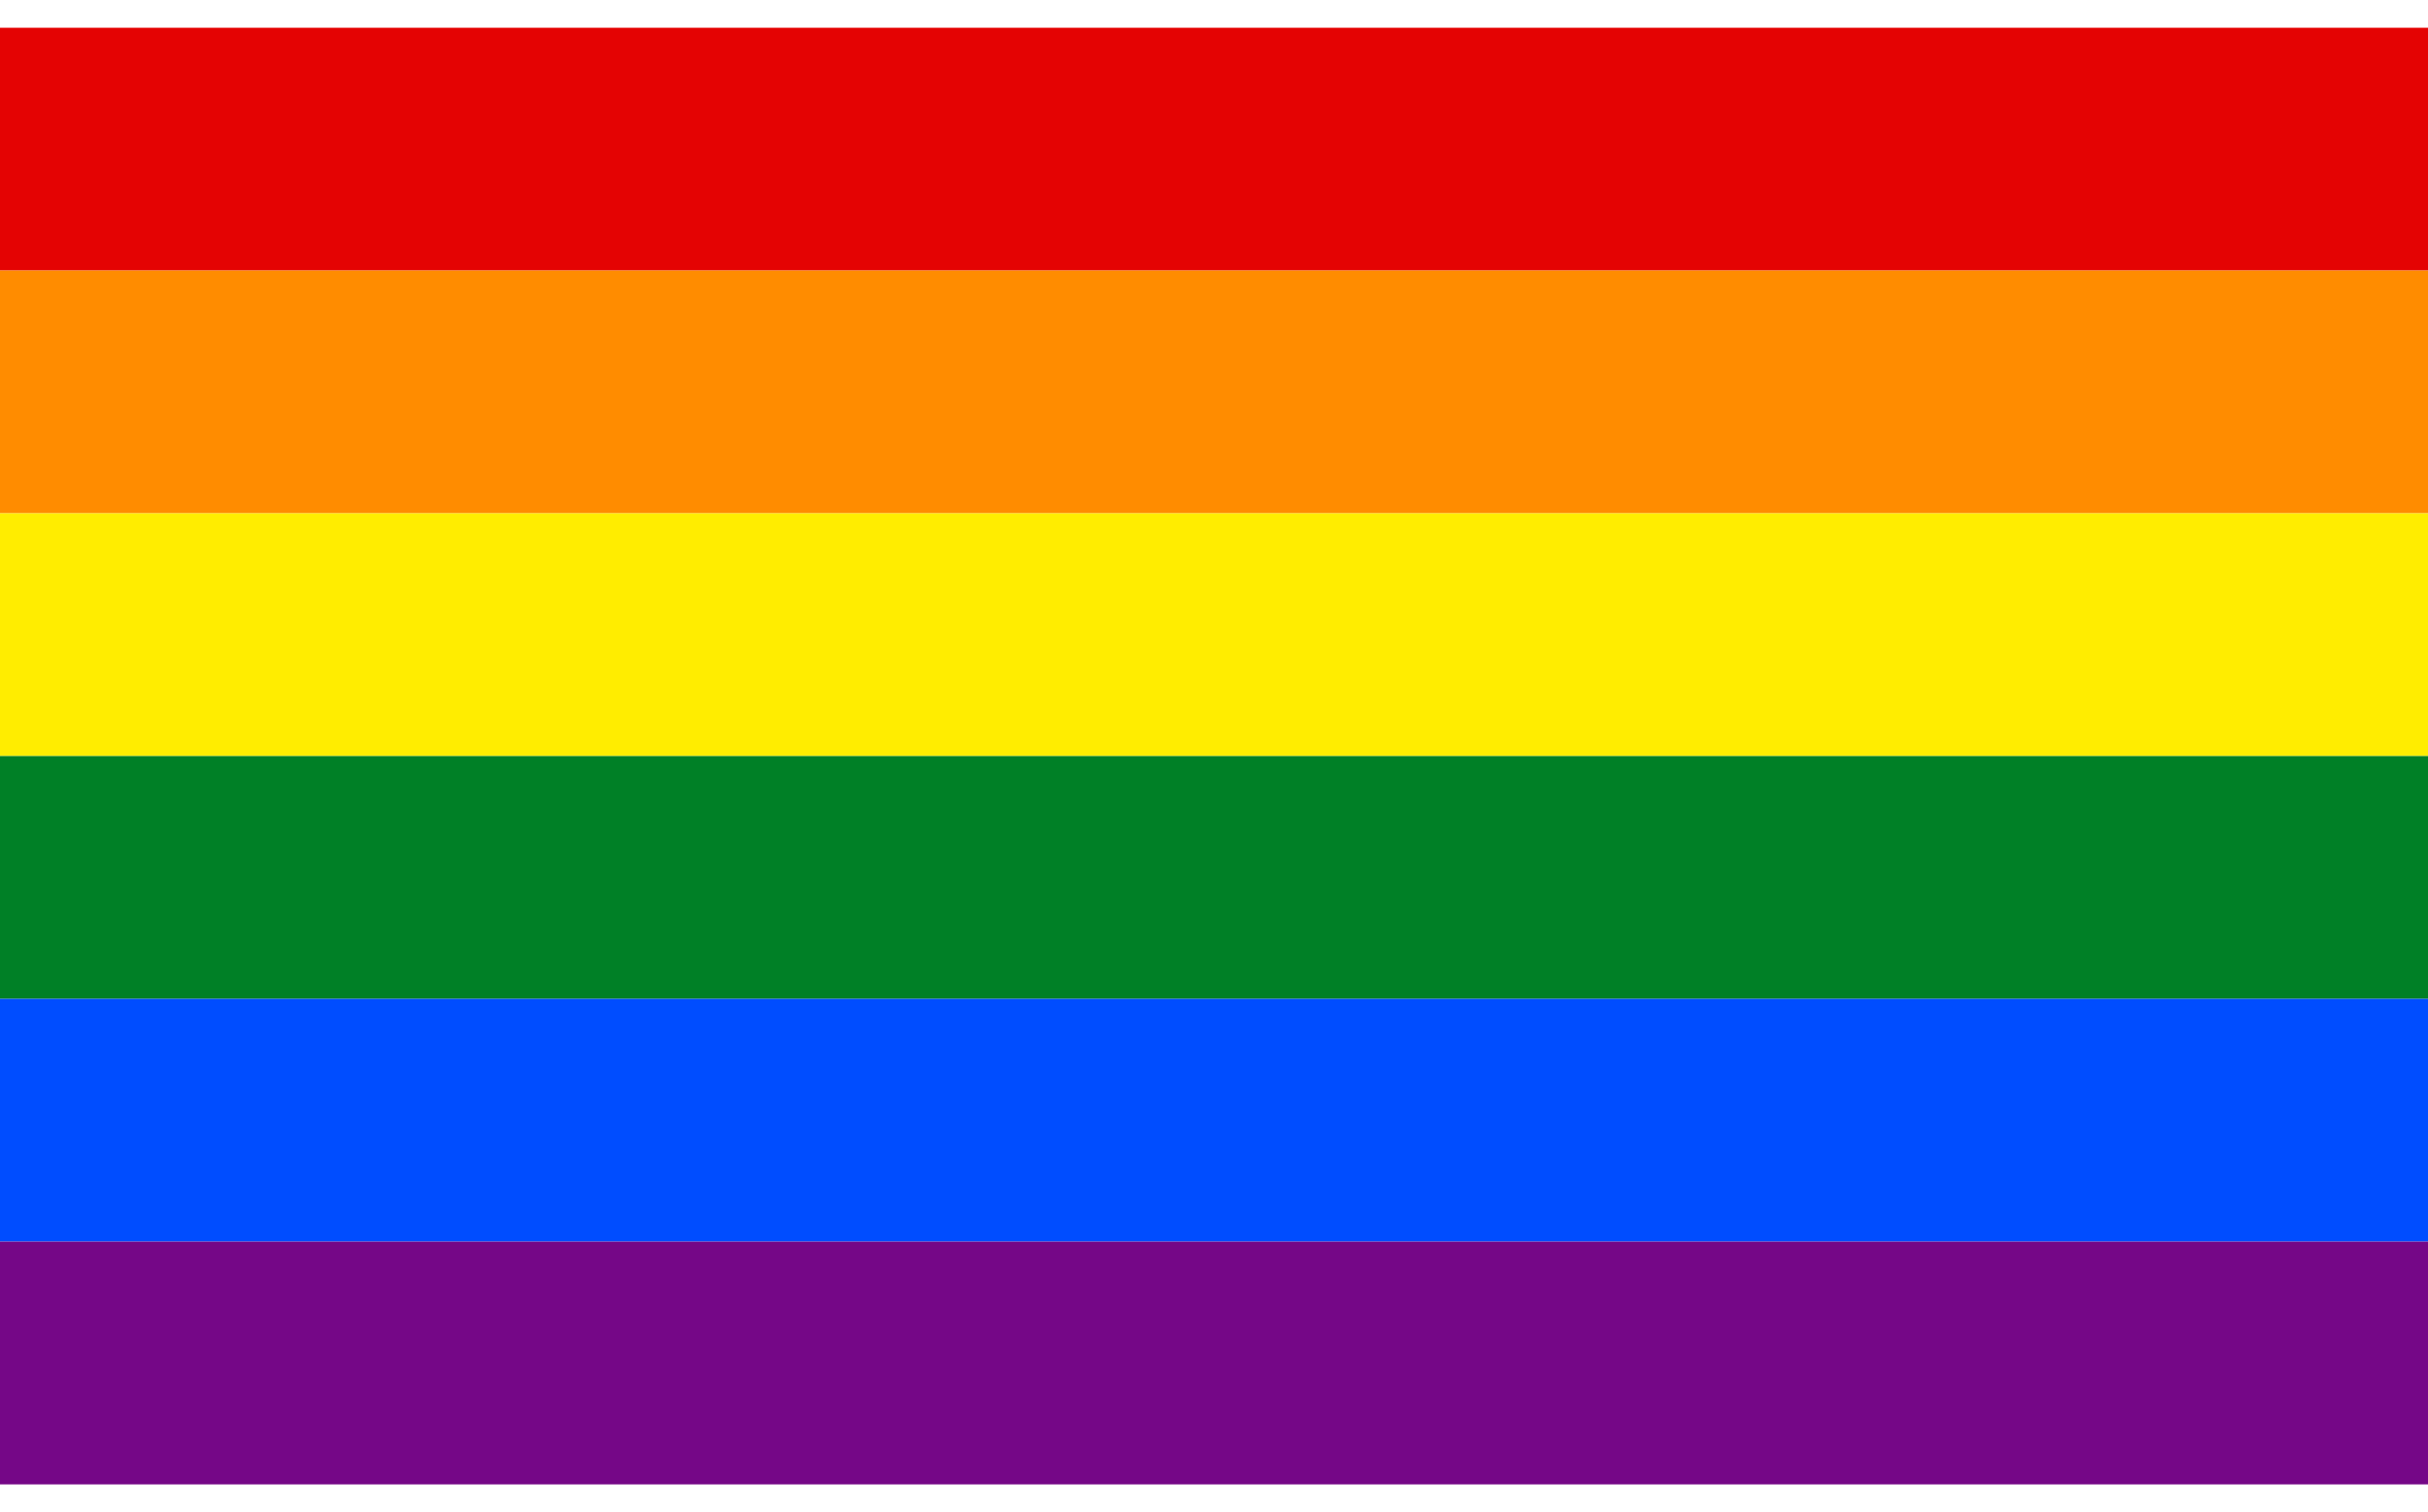 <svg xmlns="http://www.w3.org/2000/svg" width="35" height="21.8" viewBox="0 0 30 18" class="pride"><path fill="#E40303" d="M0 0h30v3H0z"/><path fill="#FF8C00" d="M0 3h30v3H0z"/><path fill="#FFED00" d="M0 6h30v3H0z"/><path fill="#008026" d="M0 9h30v3H0z"/><path fill="#004DFF" d="M0 12h30v3H0z"/><path fill="#750787" d="M0 15h30v3H0z"/></svg>